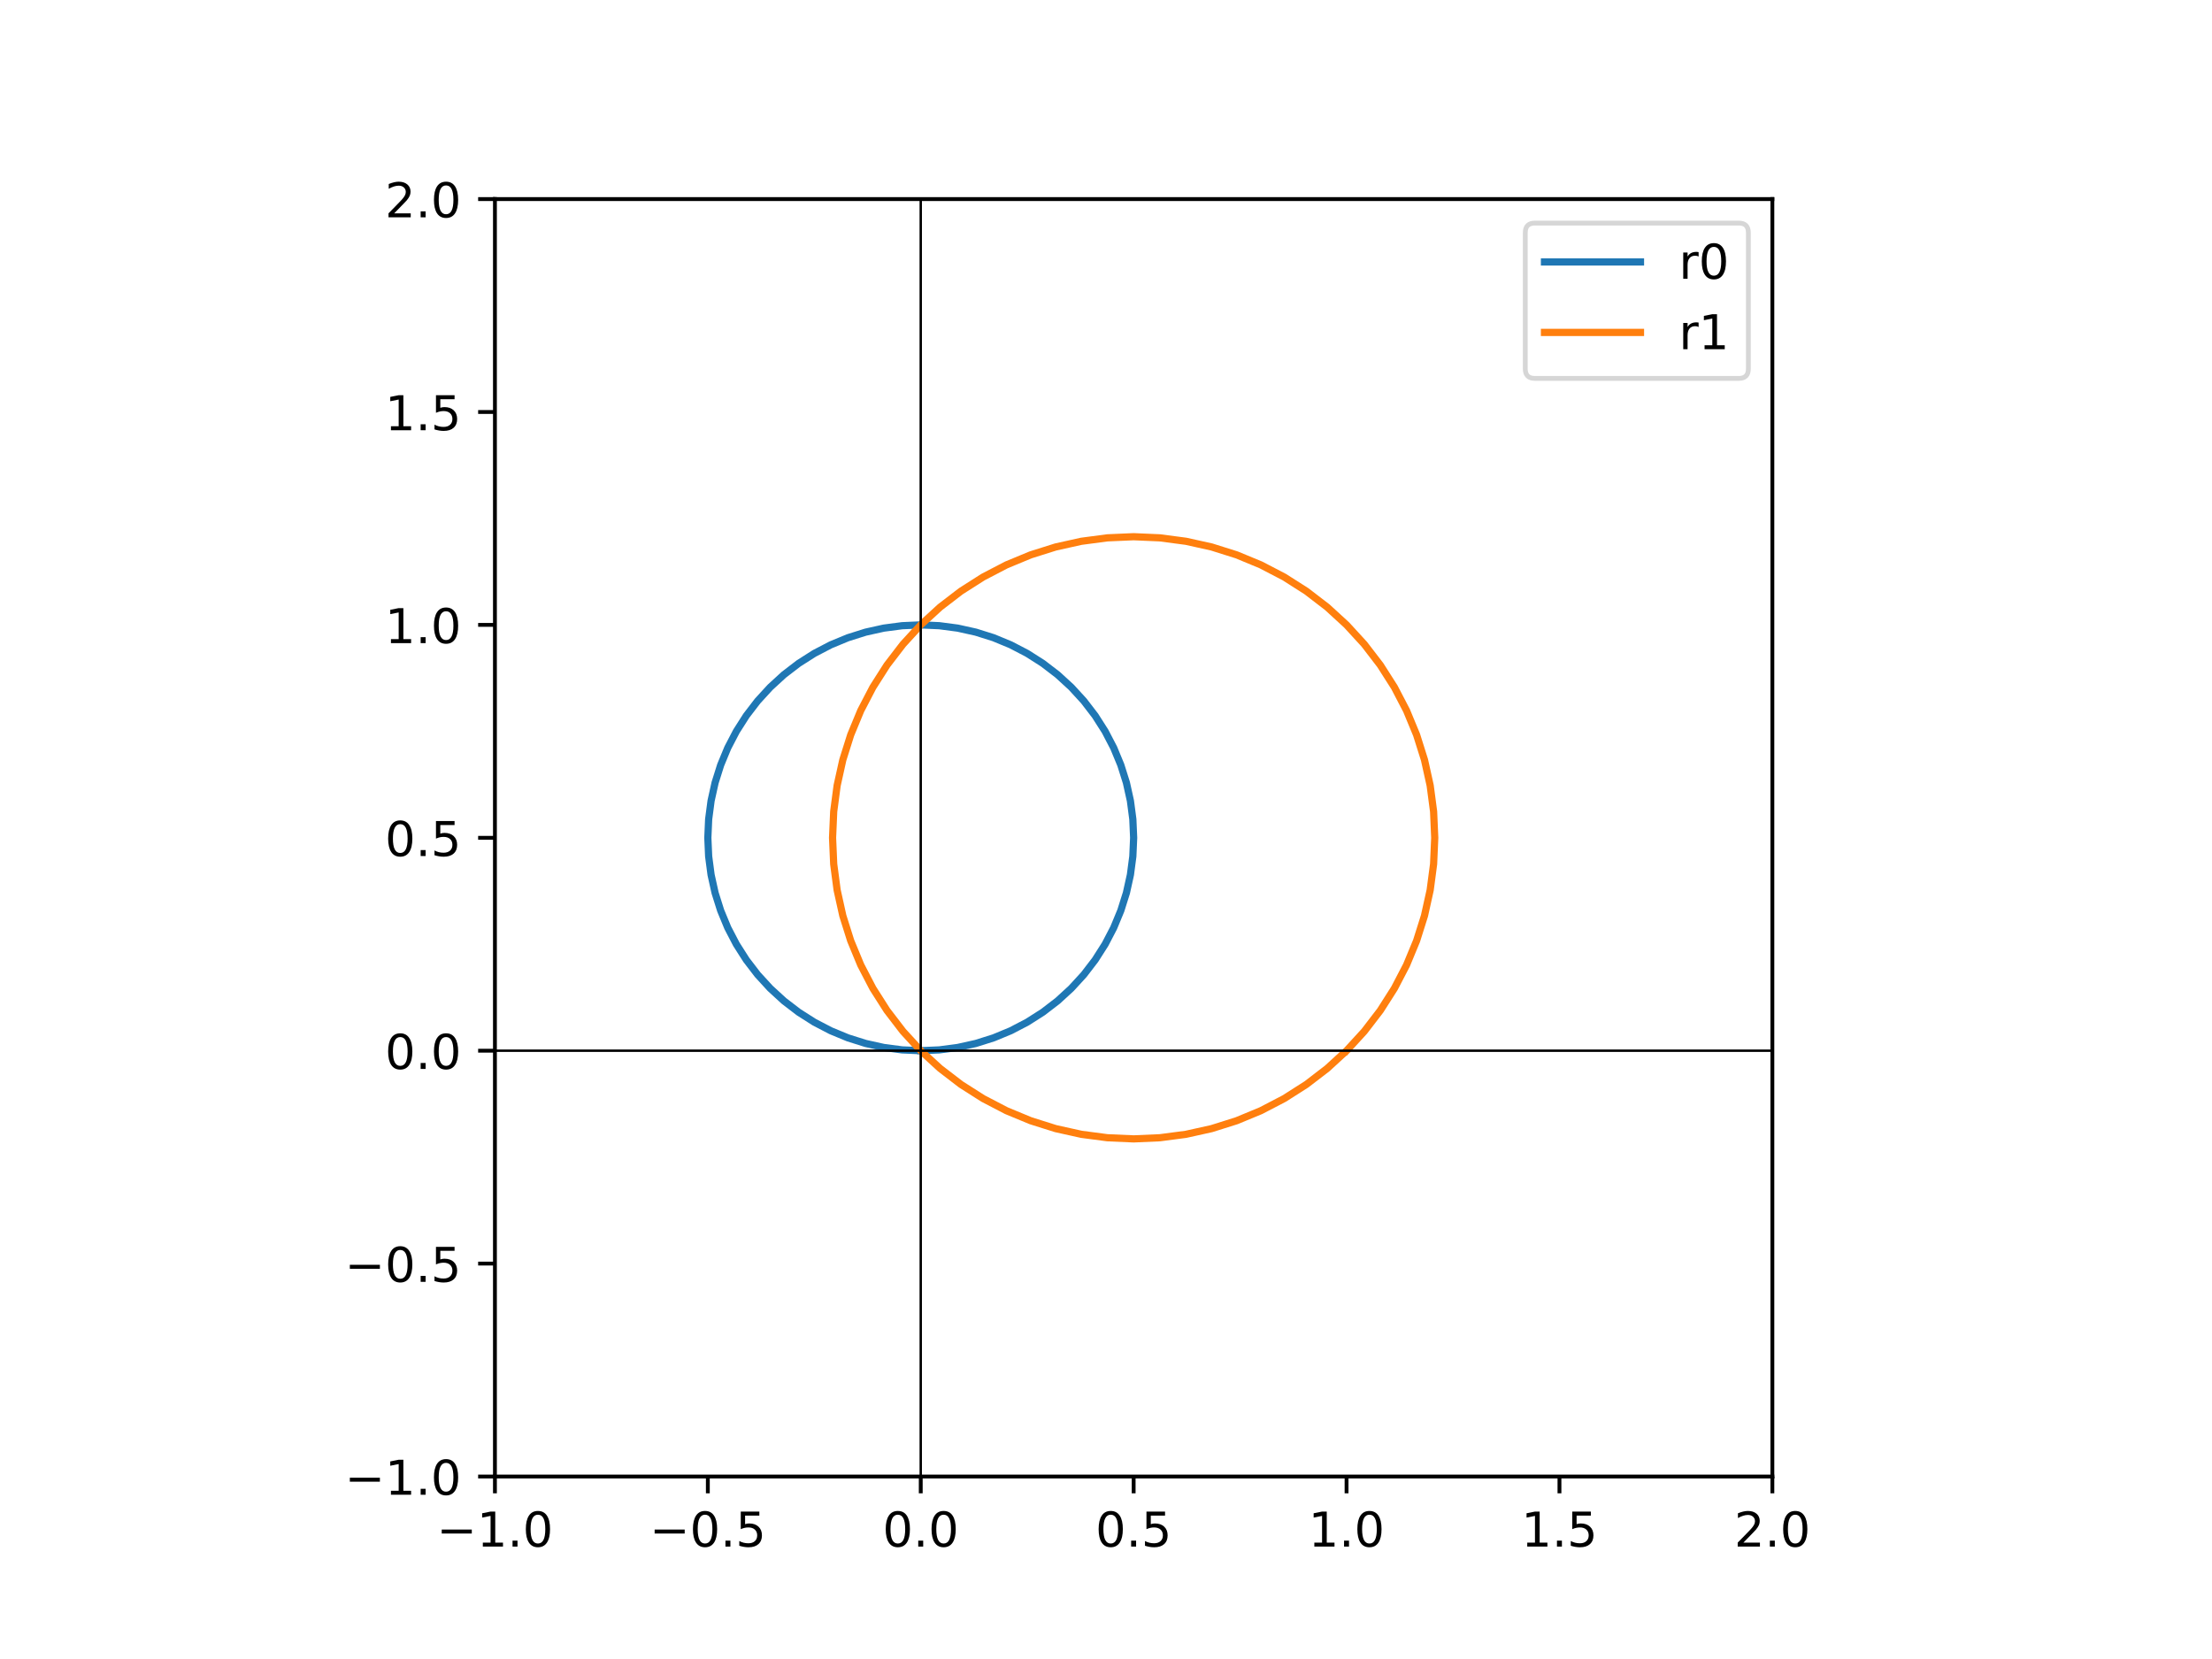 <?xml version="1.0" encoding="utf-8" standalone="no"?>
<!DOCTYPE svg PUBLIC "-//W3C//DTD SVG 1.1//EN"
  "http://www.w3.org/Graphics/SVG/1.1/DTD/svg11.dtd">
<!-- Created with matplotlib (https://matplotlib.org/) -->
<svg height="345.6pt" version="1.1" viewBox="0 0 460.8 345.6" width="460.8pt" xmlns="http://www.w3.org/2000/svg" xmlns:xlink="http://www.w3.org/1999/xlink">
 <defs>
  <style type="text/css">
*{stroke-linecap:butt;stroke-linejoin:round;}
  </style>
 </defs>
 <g id="figure_1">
  <g id="patch_1">
   <path d="M 0 345.6 
L 460.8 345.6 
L 460.8 0 
L 0 0 
z
" style="fill:#ffffff;"/>
  </g>
  <g id="axes_1">
   <g id="patch_2">
    <path d="M 103.104 307.584 
L 369.216 307.584 
L 369.216 41.472 
L 103.104 41.472 
z
" style="fill:#ffffff;"/>
   </g>
   <g id="matplotlib.axis_1">
    <g id="xtick_1">
     <g id="line2d_1">
      <defs>
       <path d="M 0 0 
L 0 3.5 
" id="m31449e5657" style="stroke:#000000;stroke-width:0.8;"/>
      </defs>
      <g>
       <use style="stroke:#000000;stroke-width:0.8;" x="103.104" xlink:href="#m31449e5657" y="307.584"/>
      </g>
     </g>
     <g id="text_1">
      <!-- −1.0 -->
      <defs>
       <path d="M 10.594 35.5 
L 73.188 35.5 
L 73.188 27.203 
L 10.594 27.203 
z
" id="DejaVuSans-8722"/>
       <path d="M 12.406 8.297 
L 28.516 8.297 
L 28.516 63.922 
L 10.984 60.406 
L 10.984 69.391 
L 28.422 72.906 
L 38.281 72.906 
L 38.281 8.297 
L 54.391 8.297 
L 54.391 0 
L 12.406 0 
z
" id="DejaVuSans-49"/>
       <path d="M 10.688 12.406 
L 21 12.406 
L 21 0 
L 10.688 0 
z
" id="DejaVuSans-46"/>
       <path d="M 31.781 66.406 
Q 24.172 66.406 20.328 58.906 
Q 16.5 51.422 16.5 36.375 
Q 16.5 21.391 20.328 13.891 
Q 24.172 6.391 31.781 6.391 
Q 39.453 6.391 43.281 13.891 
Q 47.125 21.391 47.125 36.375 
Q 47.125 51.422 43.281 58.906 
Q 39.453 66.406 31.781 66.406 
z
M 31.781 74.219 
Q 44.047 74.219 50.516 64.516 
Q 56.984 54.828 56.984 36.375 
Q 56.984 17.969 50.516 8.266 
Q 44.047 -1.422 31.781 -1.422 
Q 19.531 -1.422 13.062 8.266 
Q 6.594 17.969 6.594 36.375 
Q 6.594 54.828 13.062 64.516 
Q 19.531 74.219 31.781 74.219 
z
" id="DejaVuSans-48"/>
      </defs>
      <g transform="translate(90.963 322.182)scale(0.1 -0.1)">
       <use xlink:href="#DejaVuSans-8722"/>
       <use x="83.789" xlink:href="#DejaVuSans-49"/>
       <use x="147.412" xlink:href="#DejaVuSans-46"/>
       <use x="179.199" xlink:href="#DejaVuSans-48"/>
      </g>
     </g>
    </g>
    <g id="xtick_2">
     <g id="line2d_2">
      <g>
       <use style="stroke:#000000;stroke-width:0.8;" x="147.456" xlink:href="#m31449e5657" y="307.584"/>
      </g>
     </g>
     <g id="text_2">
      <!-- −0.5 -->
      <defs>
       <path d="M 10.797 72.906 
L 49.516 72.906 
L 49.516 64.594 
L 19.828 64.594 
L 19.828 46.734 
Q 21.969 47.469 24.109 47.828 
Q 26.266 48.188 28.422 48.188 
Q 40.625 48.188 47.75 41.5 
Q 54.891 34.812 54.891 23.391 
Q 54.891 11.625 47.562 5.094 
Q 40.234 -1.422 26.906 -1.422 
Q 22.312 -1.422 17.547 -0.641 
Q 12.797 0.141 7.719 1.703 
L 7.719 11.625 
Q 12.109 9.234 16.797 8.062 
Q 21.484 6.891 26.703 6.891 
Q 35.156 6.891 40.078 11.328 
Q 45.016 15.766 45.016 23.391 
Q 45.016 31 40.078 35.438 
Q 35.156 39.891 26.703 39.891 
Q 22.75 39.891 18.812 39.016 
Q 14.891 38.141 10.797 36.281 
z
" id="DejaVuSans-53"/>
      </defs>
      <g transform="translate(135.315 322.182)scale(0.1 -0.1)">
       <use xlink:href="#DejaVuSans-8722"/>
       <use x="83.789" xlink:href="#DejaVuSans-48"/>
       <use x="147.412" xlink:href="#DejaVuSans-46"/>
       <use x="179.199" xlink:href="#DejaVuSans-53"/>
      </g>
     </g>
    </g>
    <g id="xtick_3">
     <g id="line2d_3">
      <g>
       <use style="stroke:#000000;stroke-width:0.8;" x="191.808" xlink:href="#m31449e5657" y="307.584"/>
      </g>
     </g>
     <g id="text_3">
      <!-- 0.0 -->
      <g transform="translate(183.856 322.182)scale(0.1 -0.1)">
       <use xlink:href="#DejaVuSans-48"/>
       <use x="63.623" xlink:href="#DejaVuSans-46"/>
       <use x="95.41" xlink:href="#DejaVuSans-48"/>
      </g>
     </g>
    </g>
    <g id="xtick_4">
     <g id="line2d_4">
      <g>
       <use style="stroke:#000000;stroke-width:0.8;" x="236.16" xlink:href="#m31449e5657" y="307.584"/>
      </g>
     </g>
     <g id="text_4">
      <!-- 0.5 -->
      <g transform="translate(228.208 322.182)scale(0.1 -0.1)">
       <use xlink:href="#DejaVuSans-48"/>
       <use x="63.623" xlink:href="#DejaVuSans-46"/>
       <use x="95.41" xlink:href="#DejaVuSans-53"/>
      </g>
     </g>
    </g>
    <g id="xtick_5">
     <g id="line2d_5">
      <g>
       <use style="stroke:#000000;stroke-width:0.8;" x="280.512" xlink:href="#m31449e5657" y="307.584"/>
      </g>
     </g>
     <g id="text_5">
      <!-- 1.0 -->
      <g transform="translate(272.56 322.182)scale(0.1 -0.1)">
       <use xlink:href="#DejaVuSans-49"/>
       <use x="63.623" xlink:href="#DejaVuSans-46"/>
       <use x="95.41" xlink:href="#DejaVuSans-48"/>
      </g>
     </g>
    </g>
    <g id="xtick_6">
     <g id="line2d_6">
      <g>
       <use style="stroke:#000000;stroke-width:0.8;" x="324.864" xlink:href="#m31449e5657" y="307.584"/>
      </g>
     </g>
     <g id="text_6">
      <!-- 1.5 -->
      <g transform="translate(316.912 322.182)scale(0.1 -0.1)">
       <use xlink:href="#DejaVuSans-49"/>
       <use x="63.623" xlink:href="#DejaVuSans-46"/>
       <use x="95.41" xlink:href="#DejaVuSans-53"/>
      </g>
     </g>
    </g>
    <g id="xtick_7">
     <g id="line2d_7">
      <g>
       <use style="stroke:#000000;stroke-width:0.8;" x="369.216" xlink:href="#m31449e5657" y="307.584"/>
      </g>
     </g>
     <g id="text_7">
      <!-- 2.0 -->
      <defs>
       <path d="M 19.188 8.297 
L 53.609 8.297 
L 53.609 0 
L 7.328 0 
L 7.328 8.297 
Q 12.938 14.109 22.625 23.891 
Q 32.328 33.688 34.812 36.531 
Q 39.547 41.844 41.422 45.531 
Q 43.312 49.219 43.312 52.781 
Q 43.312 58.594 39.234 62.25 
Q 35.156 65.922 28.609 65.922 
Q 23.969 65.922 18.812 64.312 
Q 13.672 62.703 7.812 59.422 
L 7.812 69.391 
Q 13.766 71.781 18.938 73 
Q 24.125 74.219 28.422 74.219 
Q 39.75 74.219 46.484 68.547 
Q 53.219 62.891 53.219 53.422 
Q 53.219 48.922 51.531 44.891 
Q 49.859 40.875 45.406 35.406 
Q 44.188 33.984 37.641 27.219 
Q 31.109 20.453 19.188 8.297 
z
" id="DejaVuSans-50"/>
      </defs>
      <g transform="translate(361.264 322.182)scale(0.1 -0.1)">
       <use xlink:href="#DejaVuSans-50"/>
       <use x="63.623" xlink:href="#DejaVuSans-46"/>
       <use x="95.41" xlink:href="#DejaVuSans-48"/>
      </g>
     </g>
    </g>
   </g>
   <g id="matplotlib.axis_2">
    <g id="ytick_1">
     <g id="line2d_8">
      <defs>
       <path d="M 0 0 
L -3.5 0 
" id="m36e78cb939" style="stroke:#000000;stroke-width:0.8;"/>
      </defs>
      <g>
       <use style="stroke:#000000;stroke-width:0.8;" x="103.104" xlink:href="#m36e78cb939" y="307.584"/>
      </g>
     </g>
     <g id="text_8">
      <!-- −1.0 -->
      <g transform="translate(71.821 311.383)scale(0.1 -0.1)">
       <use xlink:href="#DejaVuSans-8722"/>
       <use x="83.789" xlink:href="#DejaVuSans-49"/>
       <use x="147.412" xlink:href="#DejaVuSans-46"/>
       <use x="179.199" xlink:href="#DejaVuSans-48"/>
      </g>
     </g>
    </g>
    <g id="ytick_2">
     <g id="line2d_9">
      <g>
       <use style="stroke:#000000;stroke-width:0.8;" x="103.104" xlink:href="#m36e78cb939" y="263.232"/>
      </g>
     </g>
     <g id="text_9">
      <!-- −0.5 -->
      <g transform="translate(71.821 267.031)scale(0.1 -0.1)">
       <use xlink:href="#DejaVuSans-8722"/>
       <use x="83.789" xlink:href="#DejaVuSans-48"/>
       <use x="147.412" xlink:href="#DejaVuSans-46"/>
       <use x="179.199" xlink:href="#DejaVuSans-53"/>
      </g>
     </g>
    </g>
    <g id="ytick_3">
     <g id="line2d_10">
      <g>
       <use style="stroke:#000000;stroke-width:0.8;" x="103.104" xlink:href="#m36e78cb939" y="218.88"/>
      </g>
     </g>
     <g id="text_10">
      <!-- 0.0 -->
      <g transform="translate(80.201 222.679)scale(0.1 -0.1)">
       <use xlink:href="#DejaVuSans-48"/>
       <use x="63.623" xlink:href="#DejaVuSans-46"/>
       <use x="95.41" xlink:href="#DejaVuSans-48"/>
      </g>
     </g>
    </g>
    <g id="ytick_4">
     <g id="line2d_11">
      <g>
       <use style="stroke:#000000;stroke-width:0.8;" x="103.104" xlink:href="#m36e78cb939" y="174.528"/>
      </g>
     </g>
     <g id="text_11">
      <!-- 0.5 -->
      <g transform="translate(80.201 178.327)scale(0.1 -0.1)">
       <use xlink:href="#DejaVuSans-48"/>
       <use x="63.623" xlink:href="#DejaVuSans-46"/>
       <use x="95.41" xlink:href="#DejaVuSans-53"/>
      </g>
     </g>
    </g>
    <g id="ytick_5">
     <g id="line2d_12">
      <g>
       <use style="stroke:#000000;stroke-width:0.8;" x="103.104" xlink:href="#m36e78cb939" y="130.176"/>
      </g>
     </g>
     <g id="text_12">
      <!-- 1.0 -->
      <g transform="translate(80.201 133.975)scale(0.1 -0.1)">
       <use xlink:href="#DejaVuSans-49"/>
       <use x="63.623" xlink:href="#DejaVuSans-46"/>
       <use x="95.41" xlink:href="#DejaVuSans-48"/>
      </g>
     </g>
    </g>
    <g id="ytick_6">
     <g id="line2d_13">
      <g>
       <use style="stroke:#000000;stroke-width:0.8;" x="103.104" xlink:href="#m36e78cb939" y="85.824"/>
      </g>
     </g>
     <g id="text_13">
      <!-- 1.5 -->
      <g transform="translate(80.201 89.623)scale(0.1 -0.1)">
       <use xlink:href="#DejaVuSans-49"/>
       <use x="63.623" xlink:href="#DejaVuSans-46"/>
       <use x="95.41" xlink:href="#DejaVuSans-53"/>
      </g>
     </g>
    </g>
    <g id="ytick_7">
     <g id="line2d_14">
      <g>
       <use style="stroke:#000000;stroke-width:0.8;" x="103.104" xlink:href="#m36e78cb939" y="41.472"/>
      </g>
     </g>
     <g id="text_14">
      <!-- 2.0 -->
      <g transform="translate(80.201 45.271)scale(0.1 -0.1)">
       <use xlink:href="#DejaVuSans-50"/>
       <use x="63.623" xlink:href="#DejaVuSans-46"/>
       <use x="95.41" xlink:href="#DejaVuSans-48"/>
      </g>
     </g>
    </g>
   </g>
   <g id="line2d_15">
    <path clip-path="url(#p7d48b1bb69)" d="M 191.808 218.88 
L 195.674 218.711 
L 199.51 218.206 
L 203.287 217.369 
L 206.977 216.205 
L 210.552 214.725 
L 213.984 212.938 
L 217.247 210.859 
L 220.317 208.504 
L 223.17 205.89 
L 225.784 203.037 
L 228.139 199.967 
L 230.218 196.704 
L 232.005 193.272 
L 233.485 189.697 
L 234.649 186.007 
L 235.486 182.23 
L 235.991 178.394 
L 236.16 174.528 
L 235.991 170.662 
L 235.486 166.826 
L 234.649 163.049 
L 233.485 159.359 
L 232.005 155.784 
L 230.218 152.352 
L 228.139 149.089 
L 225.784 146.019 
L 223.17 143.166 
L 220.317 140.552 
L 217.247 138.197 
L 213.984 136.118 
L 210.552 134.331 
L 206.977 132.851 
L 203.287 131.687 
L 199.51 130.85 
L 195.674 130.345 
L 191.808 130.176 
L 187.942 130.345 
L 184.106 130.85 
L 180.329 131.687 
L 176.639 132.851 
L 173.064 134.331 
L 169.632 136.118 
L 166.369 138.197 
L 163.299 140.552 
L 160.446 143.166 
L 157.832 146.019 
L 155.477 149.089 
L 153.398 152.352 
L 151.611 155.784 
L 150.131 159.359 
L 148.967 163.049 
L 148.13 166.826 
L 147.625 170.662 
L 147.456 174.528 
L 147.625 178.394 
L 148.13 182.23 
L 148.967 186.007 
L 150.131 189.697 
L 151.611 193.272 
L 153.398 196.704 
L 155.477 199.967 
L 157.832 203.037 
L 160.446 205.89 
L 163.299 208.504 
L 166.369 210.859 
L 169.632 212.938 
L 173.064 214.725 
L 176.639 216.205 
L 180.329 217.369 
L 184.106 218.206 
L 187.942 218.711 
L 191.808 218.88 
L 195.674 218.711 
L 199.51 218.206 
L 203.287 217.369 
L 206.977 216.205 
L 210.552 214.725 
L 213.984 212.938 
L 217.247 210.859 
L 220.317 208.504 
L 223.17 205.89 
L 225.784 203.037 
L 228.139 199.967 
L 230.218 196.704 
L 232.005 193.272 
L 233.485 189.697 
L 234.649 186.007 
L 235.486 182.23 
L 235.991 178.394 
L 236.16 174.528 
L 235.991 170.662 
L 235.486 166.826 
L 234.649 163.049 
L 233.485 159.359 
L 232.005 155.784 
L 230.218 152.352 
L 228.139 149.089 
L 225.784 146.019 
L 223.17 143.166 
L 220.317 140.552 
L 217.247 138.197 
L 213.984 136.118 
L 210.552 134.331 
L 206.977 132.851 
L 203.287 131.687 
L 199.51 130.85 
L 195.674 130.345 
L 191.808 130.176 
L 187.942 130.345 
L 184.106 130.85 
L 180.329 131.687 
L 176.639 132.851 
L 173.064 134.331 
L 169.632 136.118 
L 166.369 138.197 
L 163.299 140.552 
L 160.446 143.166 
L 157.832 146.019 
L 155.477 149.089 
L 153.398 152.352 
L 151.611 155.784 
L 150.131 159.359 
L 148.967 163.049 
L 148.13 166.826 
L 147.625 170.662 
L 147.456 174.528 
L 147.625 178.394 
L 148.13 182.23 
L 148.967 186.007 
L 150.131 189.697 
L 151.611 193.272 
L 153.398 196.704 
L 155.477 199.967 
L 157.832 203.037 
L 160.446 205.89 
L 163.299 208.504 
L 166.369 210.859 
L 169.632 212.938 
L 173.064 214.725 
L 176.639 216.205 
L 180.329 217.369 
L 184.106 218.206 
L 187.942 218.711 
L 191.808 218.88 
L 191.808 218.88 
" style="fill:none;stroke:#1f77b4;stroke-linecap:square;stroke-width:1.5;"/>
   </g>
   <g id="line2d_16">
    <path clip-path="url(#p7d48b1bb69)" d="M 280.512 218.88 
L 284.209 214.846 
L 287.54 210.505 
L 290.48 205.89 
L 293.007 201.036 
L 295.101 195.981 
L 296.746 190.762 
L 297.93 185.42 
L 298.645 179.995 
L 298.883 174.528 
L 298.645 169.061 
L 297.93 163.636 
L 296.746 158.294 
L 295.101 153.075 
L 293.007 148.02 
L 290.48 143.166 
L 287.54 138.551 
L 284.209 134.21 
L 280.512 130.176 
L 276.478 126.479 
L 272.137 123.148 
L 267.522 120.208 
L 262.668 117.681 
L 257.613 115.587 
L 252.394 113.942 
L 247.052 112.758 
L 241.627 112.043 
L 236.16 111.805 
L 230.693 112.043 
L 225.268 112.758 
L 219.926 113.942 
L 214.707 115.587 
L 209.652 117.681 
L 204.798 120.208 
L 200.183 123.148 
L 195.842 126.479 
L 191.808 130.176 
L 188.111 134.21 
L 184.78 138.551 
L 181.84 143.166 
L 179.313 148.02 
L 177.219 153.075 
L 175.574 158.294 
L 174.39 163.636 
L 173.675 169.061 
L 173.437 174.528 
L 173.675 179.995 
L 174.39 185.42 
L 175.574 190.762 
L 177.219 195.981 
L 179.313 201.036 
L 181.84 205.89 
L 184.78 210.505 
L 188.111 214.846 
L 191.808 218.88 
L 195.842 222.577 
L 200.183 225.908 
L 204.798 228.848 
L 209.652 231.375 
L 214.707 233.469 
L 219.926 235.114 
L 225.268 236.298 
L 230.693 237.013 
L 236.16 237.251 
L 241.627 237.013 
L 247.052 236.298 
L 252.394 235.114 
L 257.613 233.469 
L 262.668 231.375 
L 267.522 228.848 
L 272.137 225.908 
L 276.478 222.577 
L 280.512 218.88 
L 284.209 214.846 
L 287.54 210.505 
L 290.48 205.89 
L 293.007 201.036 
L 295.101 195.981 
L 296.746 190.762 
L 297.93 185.42 
L 298.645 179.995 
L 298.883 174.528 
L 298.645 169.061 
L 297.93 163.636 
L 296.746 158.294 
L 295.101 153.075 
L 293.007 148.02 
L 290.48 143.166 
L 287.54 138.551 
L 284.209 134.21 
L 280.512 130.176 
L 276.478 126.479 
L 272.137 123.148 
L 267.522 120.208 
L 262.668 117.681 
L 257.613 115.587 
L 252.394 113.942 
L 247.052 112.758 
L 241.627 112.043 
L 236.16 111.805 
L 230.693 112.043 
L 225.268 112.758 
L 219.926 113.942 
L 214.707 115.587 
L 209.652 117.681 
L 204.798 120.208 
L 200.183 123.148 
L 195.842 126.479 
L 191.808 130.176 
L 188.111 134.21 
L 184.78 138.551 
L 181.84 143.166 
L 179.313 148.02 
L 177.219 153.075 
L 175.574 158.294 
L 174.39 163.636 
L 173.675 169.061 
L 173.437 174.528 
L 173.675 179.995 
L 174.39 185.42 
L 175.574 190.762 
L 177.219 195.981 
L 179.313 201.036 
L 181.84 205.89 
L 184.78 210.505 
L 188.111 214.846 
L 191.808 218.88 
L 195.842 222.577 
L 200.183 225.908 
L 204.798 228.848 
L 209.652 231.375 
L 214.707 233.469 
L 219.926 235.114 
L 225.268 236.298 
L 230.693 237.013 
L 236.16 237.251 
L 241.627 237.013 
L 247.052 236.298 
L 252.394 235.114 
L 257.613 233.469 
L 262.668 231.375 
L 267.522 228.848 
L 272.137 225.908 
L 276.478 222.577 
L 280.512 218.88 
L 280.512 218.88 
" style="fill:none;stroke:#ff7f0e;stroke-linecap:square;stroke-width:1.5;"/>
   </g>
   <g id="line2d_17">
    <path clip-path="url(#p7d48b1bb69)" d="M 103.104 218.88 
L 369.216 218.88 
" style="fill:none;stroke:#000000;stroke-linecap:square;stroke-width:0.5;"/>
   </g>
   <g id="line2d_18">
    <path clip-path="url(#p7d48b1bb69)" d="M 191.808 307.584 
L 191.808 41.472 
" style="fill:none;stroke:#000000;stroke-linecap:square;stroke-width:0.5;"/>
   </g>
   <g id="patch_3">
    <path d="M 103.104 307.584 
L 103.104 41.472 
" style="fill:none;stroke:#000000;stroke-linecap:square;stroke-linejoin:miter;stroke-width:0.8;"/>
   </g>
   <g id="patch_4">
    <path d="M 369.216 307.584 
L 369.216 41.472 
" style="fill:none;stroke:#000000;stroke-linecap:square;stroke-linejoin:miter;stroke-width:0.8;"/>
   </g>
   <g id="patch_5">
    <path d="M 103.104 307.584 
L 369.216 307.584 
" style="fill:none;stroke:#000000;stroke-linecap:square;stroke-linejoin:miter;stroke-width:0.8;"/>
   </g>
   <g id="patch_6">
    <path d="M 103.104 41.472 
L 369.216 41.472 
" style="fill:none;stroke:#000000;stroke-linecap:square;stroke-linejoin:miter;stroke-width:0.8;"/>
   </g>
   <g id="legend_1">
    <g id="patch_7">
     <path d="M 319.743 78.828 
L 362.216 78.828 
Q 364.216 78.828 364.216 76.828 
L 364.216 48.472 
Q 364.216 46.472 362.216 46.472 
L 319.743 46.472 
Q 317.743 46.472 317.743 48.472 
L 317.743 76.828 
Q 317.743 78.828 319.743 78.828 
z
" style="fill:#ffffff;opacity:0.8;stroke:#cccccc;stroke-linejoin:miter;"/>
    </g>
    <g id="line2d_19">
     <path d="M 321.743 54.57 
L 341.743 54.57 
" style="fill:none;stroke:#1f77b4;stroke-linecap:square;stroke-width:1.5;"/>
    </g>
    <g id="line2d_20"/>
    <g id="text_15">
     <!-- r0 -->
     <defs>
      <path d="M 41.109 46.297 
Q 39.594 47.172 37.812 47.578 
Q 36.031 48 33.891 48 
Q 26.266 48 22.188 43.047 
Q 18.109 38.094 18.109 28.812 
L 18.109 0 
L 9.078 0 
L 9.078 54.688 
L 18.109 54.688 
L 18.109 46.188 
Q 20.953 51.172 25.484 53.578 
Q 30.031 56 36.531 56 
Q 37.453 56 38.578 55.875 
Q 39.703 55.766 41.062 55.516 
z
" id="DejaVuSans-114"/>
     </defs>
     <g transform="translate(349.743 58.07)scale(0.1 -0.1)">
      <use xlink:href="#DejaVuSans-114"/>
      <use x="41.113" xlink:href="#DejaVuSans-48"/>
     </g>
    </g>
    <g id="line2d_21">
     <path d="M 321.743 69.249 
L 341.743 69.249 
" style="fill:none;stroke:#ff7f0e;stroke-linecap:square;stroke-width:1.5;"/>
    </g>
    <g id="line2d_22"/>
    <g id="text_16">
     <!-- r1 -->
     <g transform="translate(349.743 72.749)scale(0.1 -0.1)">
      <use xlink:href="#DejaVuSans-114"/>
      <use x="41.113" xlink:href="#DejaVuSans-49"/>
     </g>
    </g>
   </g>
  </g>
 </g>
 <defs>
  <clipPath id="p7d48b1bb69">
   <rect height="266.112" width="266.112" x="103.104" y="41.472"/>
  </clipPath>
 </defs>
</svg>
